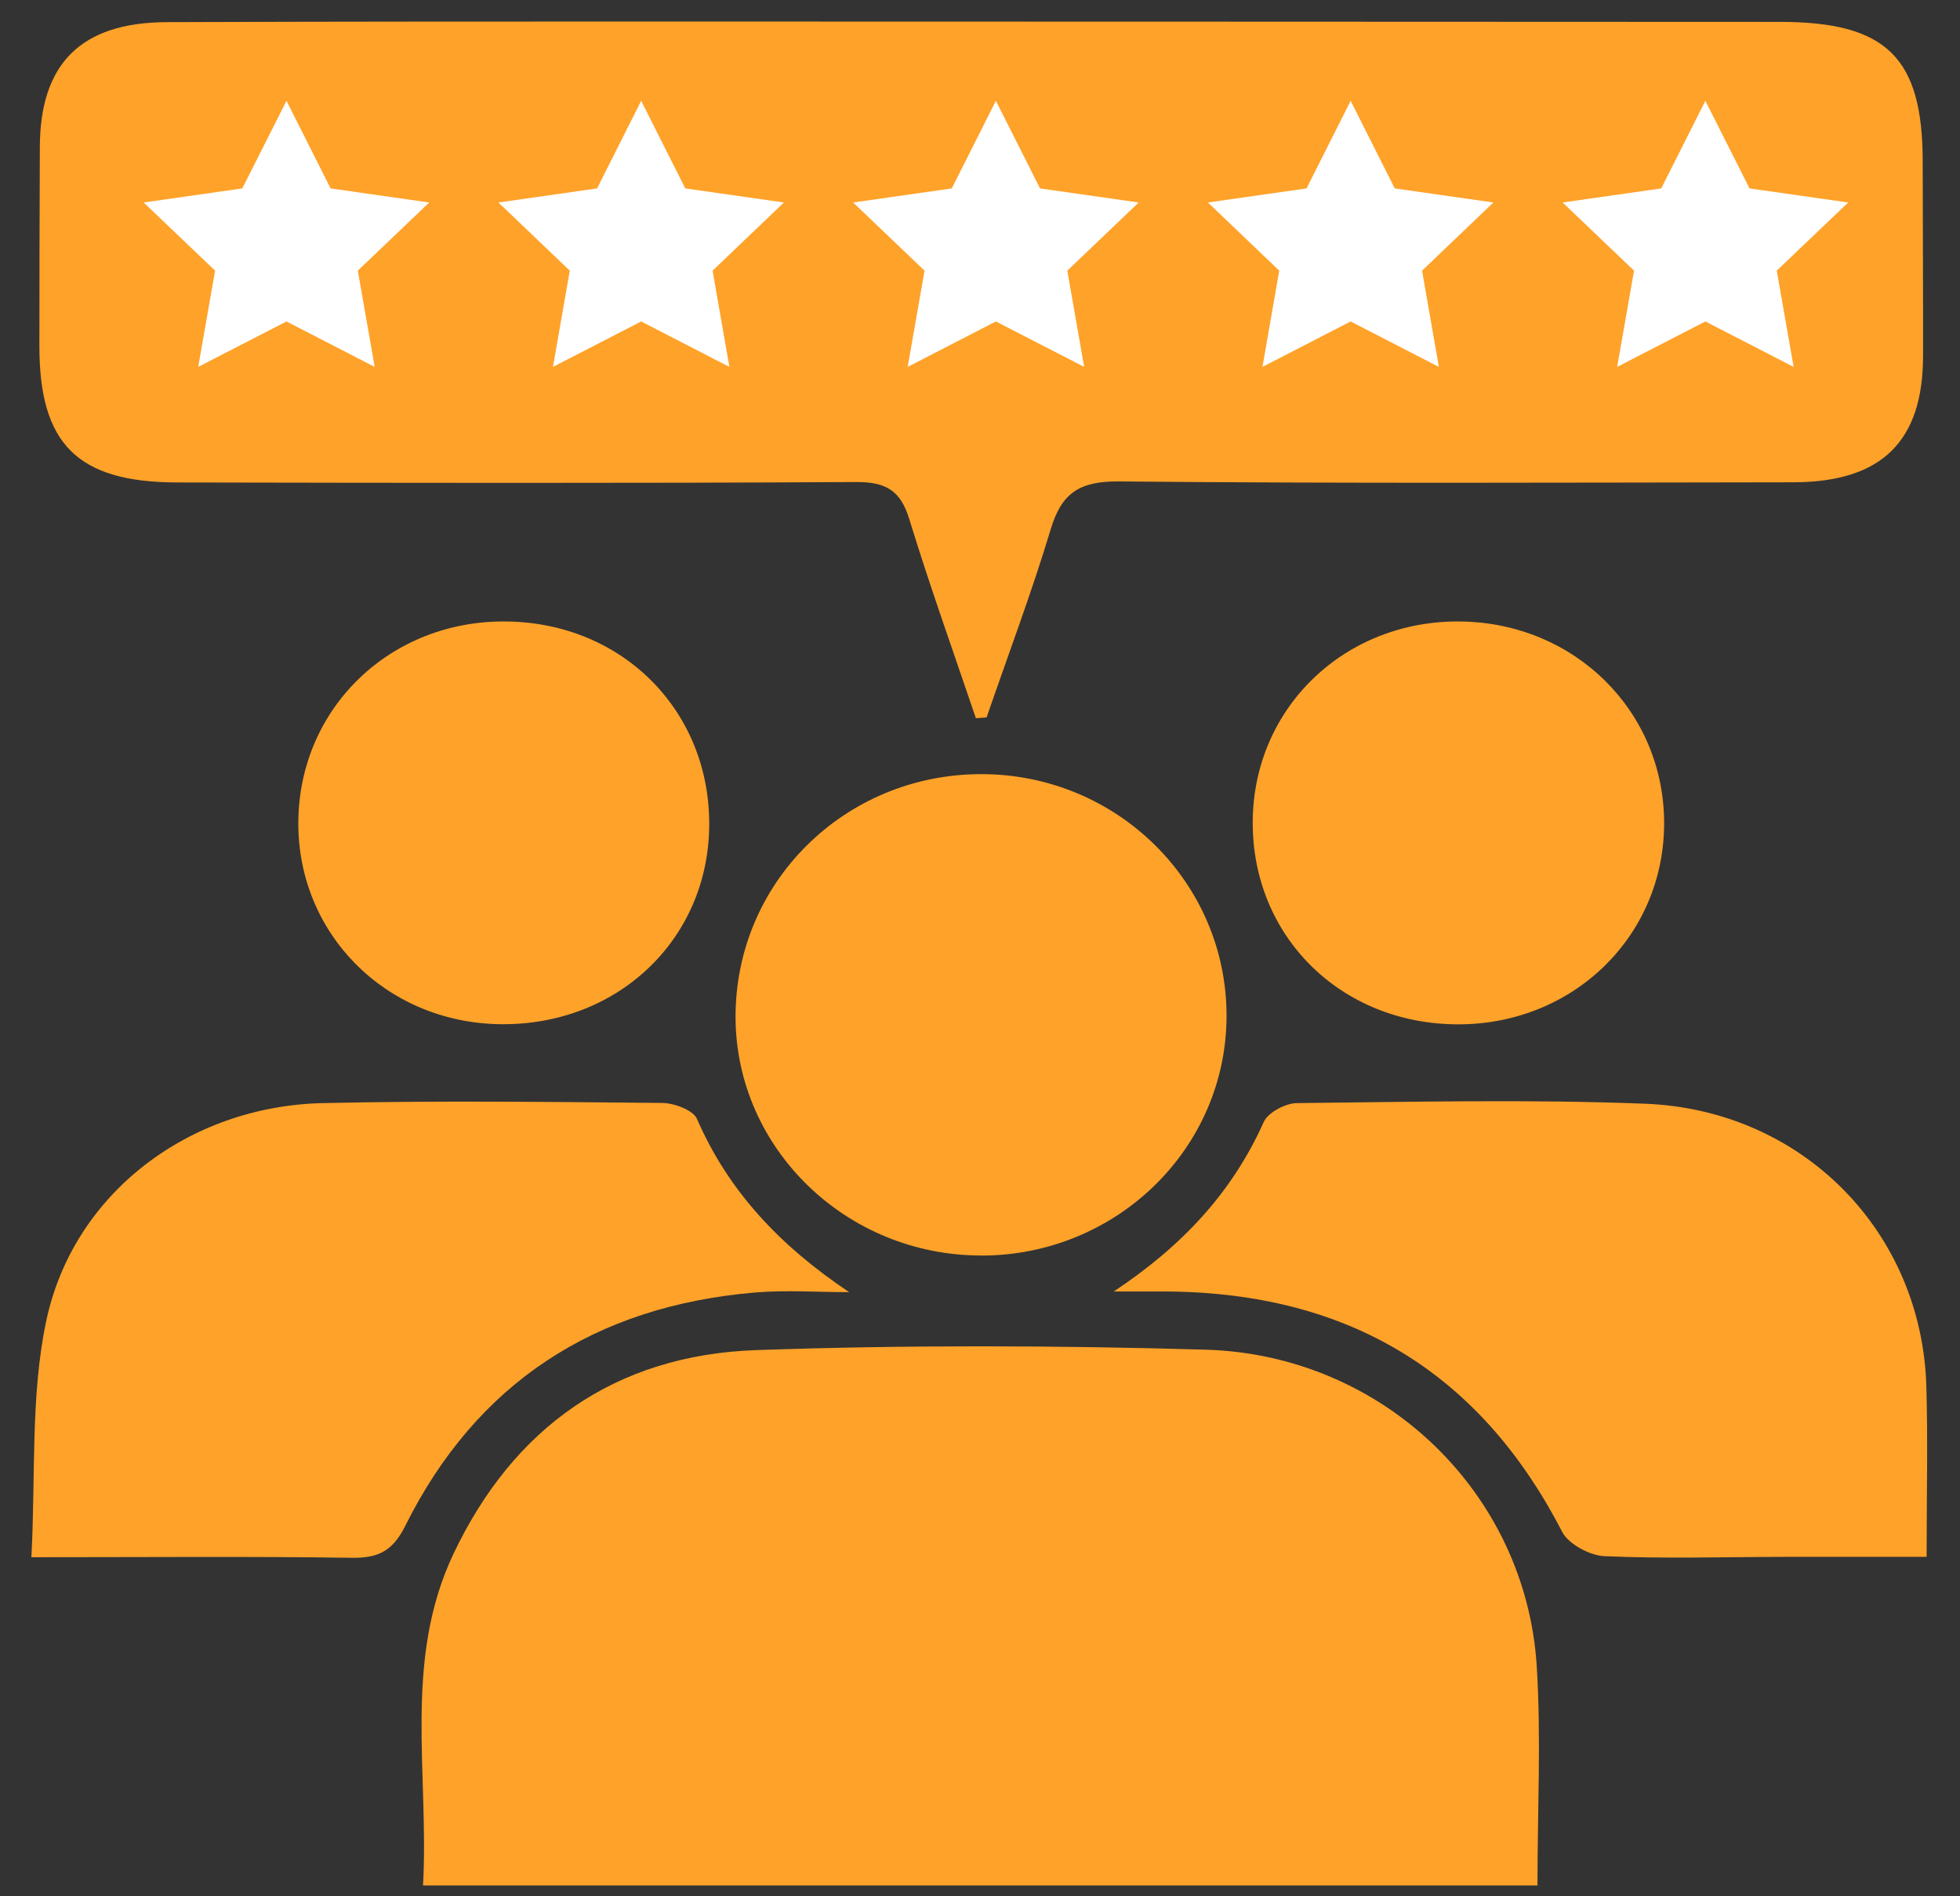 <svg width="61" height="59" viewBox="0 0 61 59" fill="none" xmlns="http://www.w3.org/2000/svg">
<rect x="0" y="0" width="61" height="59" fill="#333333" stroke="none"/>
<g clip-path="url(#clip0_1_22073)">
<path d="M30.372 22.349C29.673 20.286 28.937 18.233 28.298 16.151C28.027 15.273 27.589 14.995 26.644 15C19.603 15.04 12.56 15.026 5.519 15.013C2.409 15.008 1.223 13.817 1.226 10.764C1.226 8.704 1.231 6.64 1.24 4.58C1.245 1.983 2.52 0.699 5.186 0.689C10.719 0.668 16.252 0.67 21.785 0.67C32.986 0.67 44.191 0.678 55.392 0.681C58.708 0.681 59.837 1.782 59.839 5.022C59.842 7.038 59.853 9.056 59.85 11.072C59.85 13.74 58.559 15.005 55.803 15.008C48.809 15.016 41.811 15.048 34.816 14.981C33.582 14.971 33.035 15.353 32.7 16.472C32.107 18.442 31.376 20.376 30.705 22.325C30.594 22.333 30.483 22.341 30.372 22.349Z" fill="#FFA229"/>
<path d="M47.85 58.67H13.166C13.356 55.175 12.538 51.661 14.117 48.343C15.973 44.439 19.122 42.166 23.537 42.012C28.195 41.85 32.865 41.864 37.523 41.999C43.043 42.161 47.482 46.446 47.826 51.833C47.967 54.056 47.85 56.297 47.85 58.67Z" fill="#FFA229"/>
<path d="M0.977 48.457C1.112 45.908 0.947 43.457 1.432 41.137C2.263 37.143 5.874 34.422 10.043 34.326C13.559 34.246 17.081 34.289 20.6 34.321C20.976 34.323 21.571 34.541 21.691 34.817C22.676 37.079 24.278 38.768 26.428 40.209C25.453 40.209 24.473 40.139 23.507 40.219C18.504 40.641 14.828 43.041 12.617 47.473C12.235 48.239 11.805 48.486 10.96 48.475C7.728 48.428 4.493 48.457 0.98 48.457H0.977Z" fill="#FFA229"/>
<path d="M34.667 40.185C36.768 38.79 38.341 37.127 39.331 34.912C39.464 34.618 40.008 34.329 40.363 34.326C43.974 34.289 47.588 34.204 51.193 34.345C56.112 34.536 59.818 38.339 59.953 43.15C60.002 44.847 59.961 46.547 59.961 48.446C58.442 48.446 57 48.446 55.557 48.446C53.684 48.449 51.808 48.507 49.937 48.425C49.474 48.404 48.814 48.048 48.616 47.664C45.999 42.585 41.787 40.145 36.021 40.188C35.569 40.19 35.117 40.188 34.667 40.188V40.185Z" fill="#FFA229"/>
<path d="M30.553 39.068C26.354 39.079 22.914 35.753 22.892 31.674C22.873 27.481 26.265 24.105 30.515 24.089C34.754 24.076 38.189 27.46 38.173 31.637C38.157 35.743 34.754 39.061 30.555 39.071L30.553 39.068Z" fill="#FFA229"/>
<path d="M38.988 25.553C39.015 22.015 41.863 19.286 45.471 19.339C49.02 19.392 51.786 22.134 51.792 25.606C51.797 29.13 48.957 31.894 45.349 31.875C41.714 31.857 38.961 29.12 38.988 25.555V25.553Z" fill="#FFA229"/>
<path d="M22.072 25.73C22.023 29.271 19.181 31.936 15.532 31.87C11.986 31.804 9.247 29.035 9.285 25.555C9.322 22.012 12.17 19.286 15.778 19.339C19.403 19.389 22.124 22.153 22.072 25.733V25.73Z" fill="#FFA229"/>
<path d="M8.916 3.137L10.289 5.863L13.358 6.301L11.136 8.422L11.661 11.417L8.916 10.003L6.169 11.417L6.694 8.422L4.472 6.301L7.541 5.863L8.916 3.137Z" fill="white"/>
<path d="M19.955 3.137L21.328 5.863L24.397 6.301L22.178 8.422L22.7 11.417L19.955 10.003L17.21 11.417L17.733 8.422L15.513 6.301L18.583 5.863L19.955 3.137Z" fill="white"/>
<path d="M30.994 3.137L32.369 5.863L35.439 6.301L33.217 8.422L33.742 11.417L30.994 10.003L28.249 11.417L28.774 8.422L26.552 6.301L29.622 5.863L30.994 3.137Z" fill="white"/>
<path d="M42.036 3.137L43.408 5.863L46.478 6.301L44.258 8.422L44.781 11.417L42.036 10.003L39.291 11.417L39.813 8.422L37.594 6.301L40.663 5.863L42.036 3.137Z" fill="white"/>
<path d="M53.075 3.137L54.45 5.863L57.52 6.301L55.297 8.422L55.822 11.417L53.075 10.003L50.33 11.417L50.855 8.422L48.633 6.301L51.702 5.863L53.075 3.137Z" fill="white"/>
</g>
<defs>
<clipPath id="clip0_1_22073">
<rect width="60" height="58" fill="white" transform="translate(0.81 0.67)"/>
</clipPath>
</defs>
</svg>
